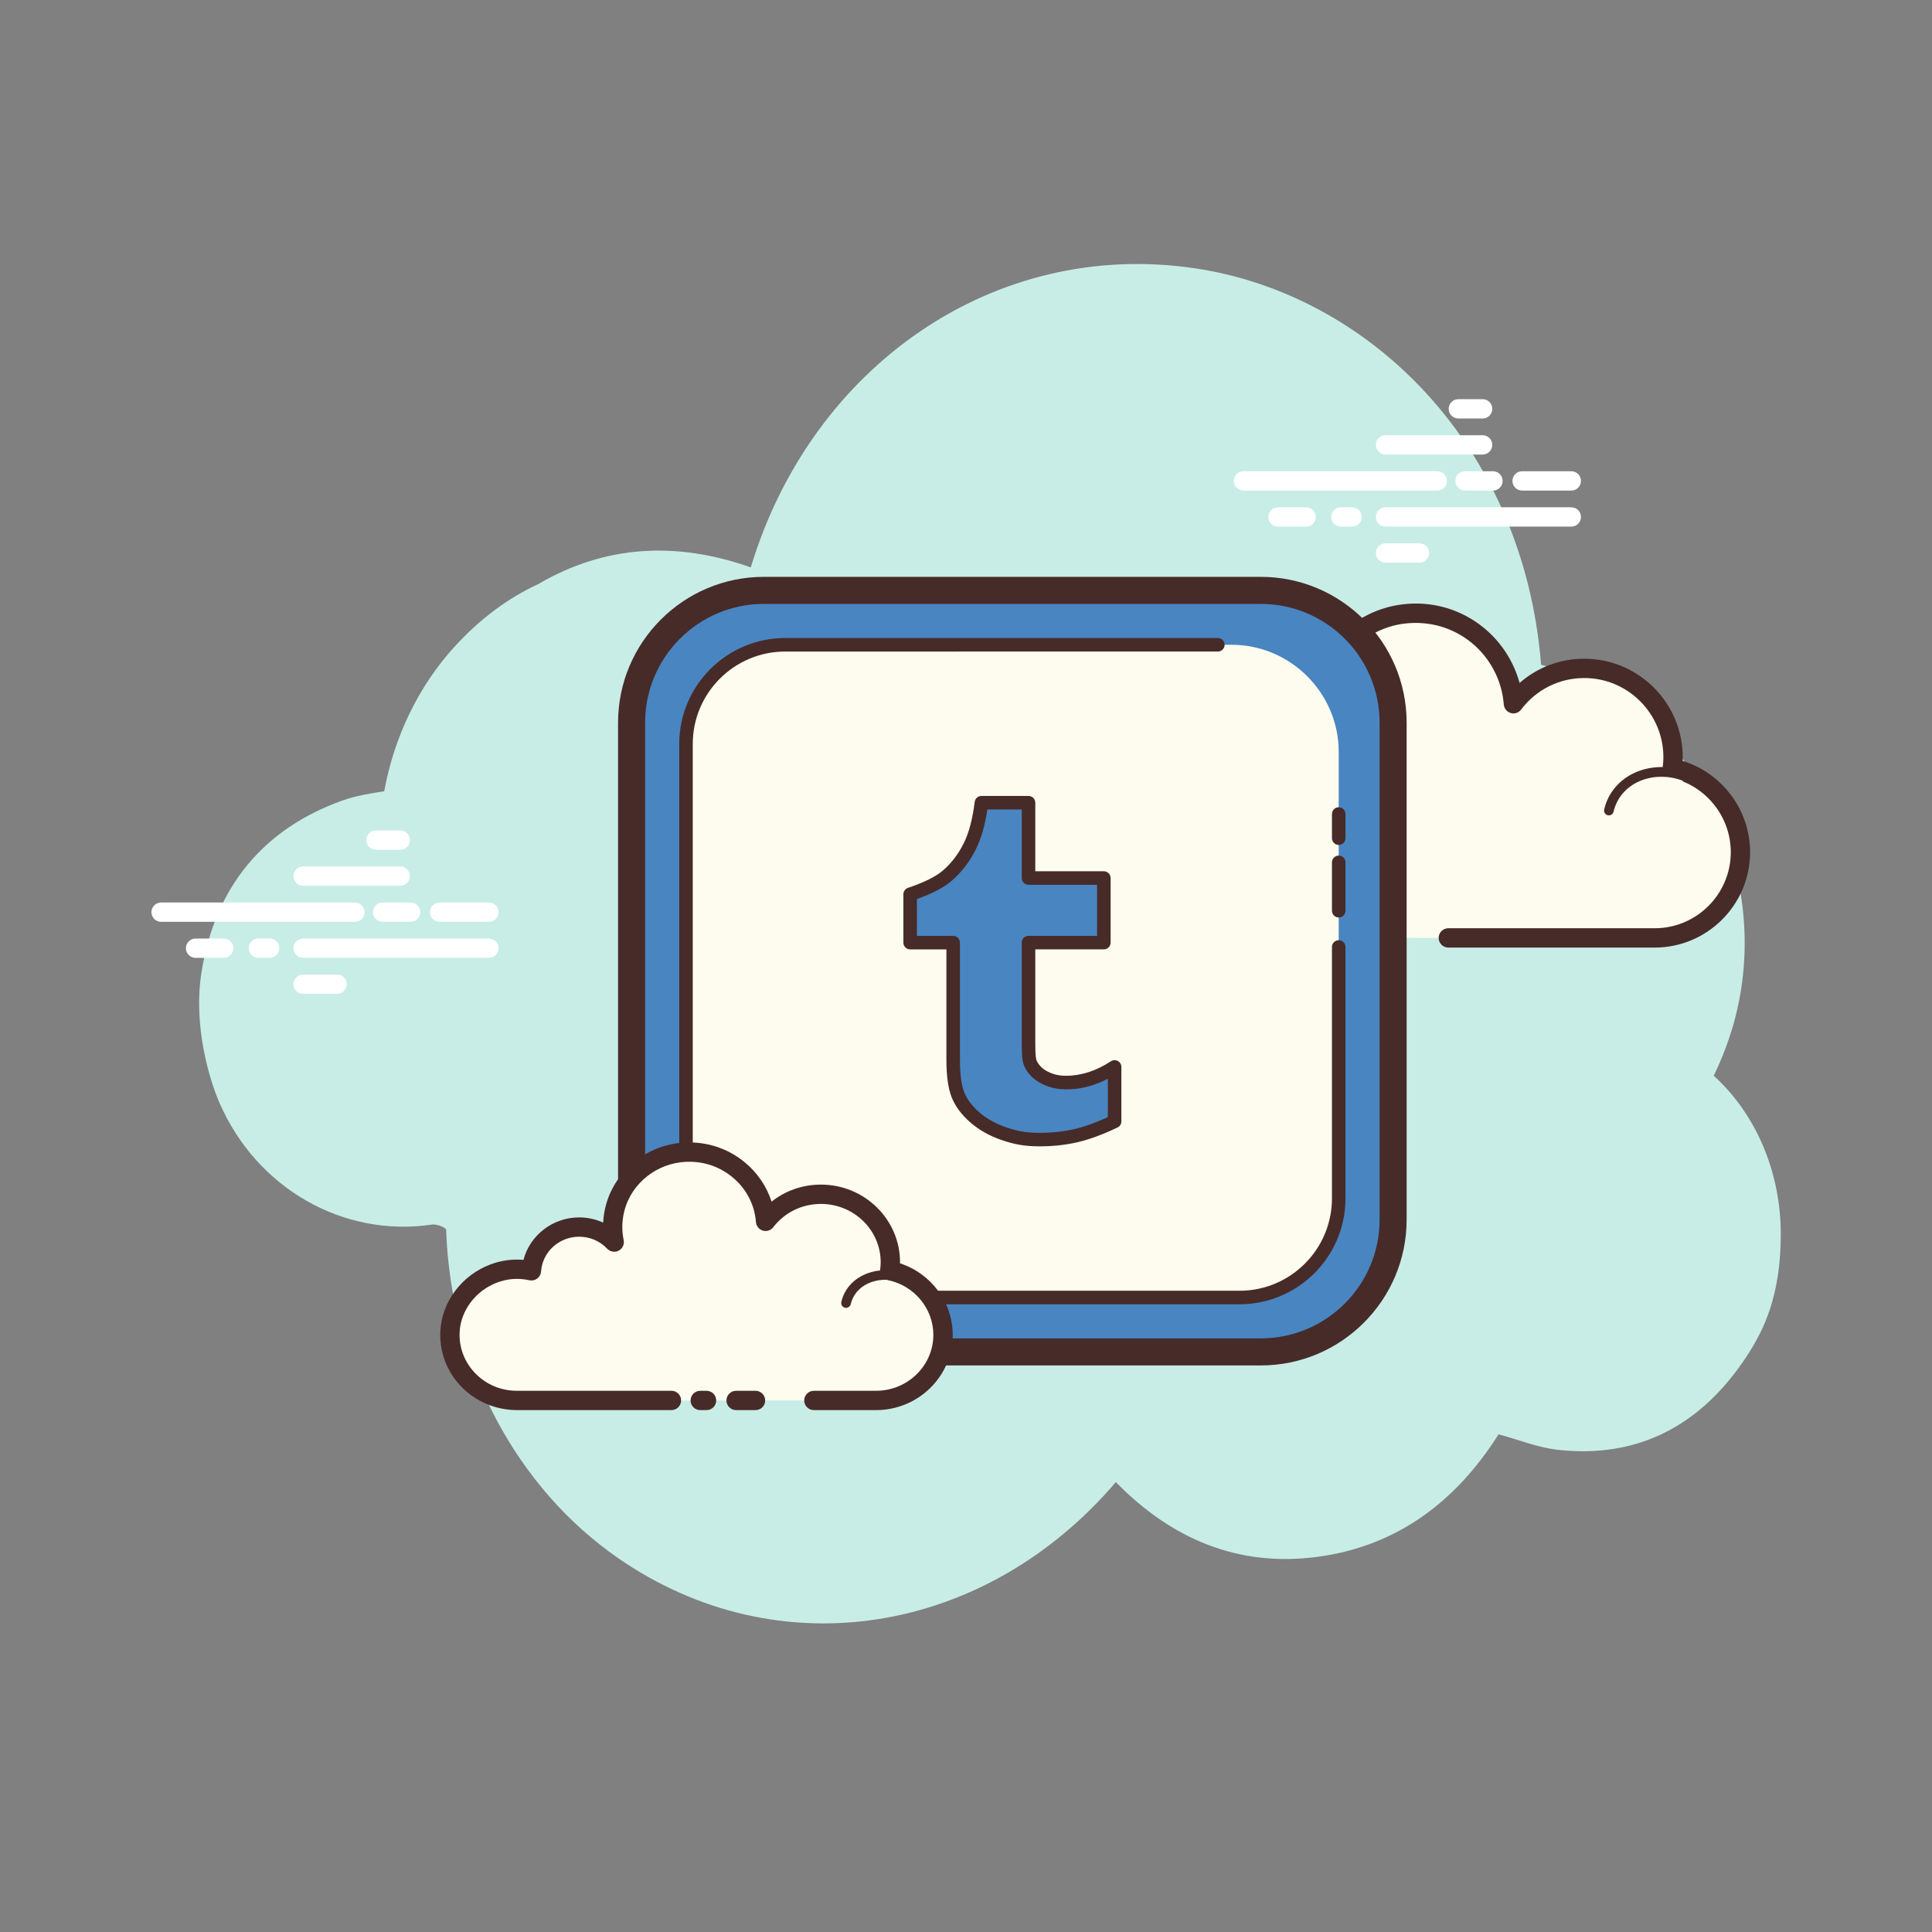 <svg xmlns="http://www.w3.org/2000/svg"  viewBox="0 0 100 100" width="100px" height="100px"><rect x="0" y="0" width="100" height="100" fill="#808080" stroke="none"/><path fill="#c7ede6" d="M88.704,55.677c0.3-0.616,0.566-1.264,0.796-1.943c2.633-7.77-1.349-17.078-9.733-19.325C78.86,23.026,70.86,15.216,61.826,13.884c-10.341-1.525-19.814,5.044-22.966,15.485c-3.799-1.346-7.501-1.182-10.99,0.857c-1.583,0.732-3.031,1.812-4.33,3.233c-1.907,2.086-3.147,4.719-3.652,7.495c-0.748,0.118-1.483,0.236-2.176,0.484c-4.04,1.449-6.589,4.431-7.288,8.923c-0.435,2.797,0.443,5.587,0.933,6.714c1.935,4.455,6.422,6.98,10.981,6.312c0.227-0.033,0.557,0.069,0.752,0.233c0.241,7.12,3.698,13.417,8.884,17.014c8.321,5.772,19.027,3.994,25.781-3.921c2.894,2.96,6.338,4.398,10.384,3.876c4.023-0.519,7.147-2.739,9.426-6.349c1.053,0.283,2.051,0.691,3.083,0.804c4.042,0.442,7.324-1.165,9.732-4.8c0.922-1.391,1.793-3.194,1.793-6.354C92.174,60.634,90.88,57.667,88.704,55.677z"/><path fill="#fff" d="M18.369 47.713H8.338c-.276 0-.5-.224-.5-.5s.224-.5.5-.5h10.031c.276 0 .5.224.5.5S18.645 47.713 18.369 47.713zM21.25 47.713h-1.446c-.276 0-.5-.224-.5-.5s.224-.5.5-.5h1.446c.276 0 .5.224.5.5S21.526 47.713 21.25 47.713zM25.304 47.713h-2.546c-.276 0-.5-.224-.5-.5s.224-.5.5-.5h2.546c.276 0 .5.224.5.5S25.581 47.713 25.304 47.713zM25.304 49.578h-9.616c-.276 0-.5-.224-.5-.5s.224-.5.5-.5h9.616c.276 0 .5.224.5.5S25.581 49.578 25.304 49.578zM13.956 49.578h-.58c-.276 0-.5-.224-.5-.5s.224-.5.5-.5h.58c.276 0 .5.224.5.5S14.232 49.578 13.956 49.578zM11.58 49.578h-1.457c-.276 0-.5-.224-.5-.5s.224-.5.5-.5h1.457c.276 0 .5.224.5.5S11.856 49.578 11.58 49.578zM20.715 45.848h-5.027c-.276 0-.5-.224-.5-.5s.224-.5.5-.5h5.027c.276 0 .5.224.5.5S20.992 45.848 20.715 45.848zM20.715 43.983h-1.257c-.276 0-.5-.224-.5-.5s.224-.5.5-.5h1.257c.276 0 .5.224.5.5S20.992 43.983 20.715 43.983zM17.446 51.443h-1.758c-.276 0-.5-.224-.5-.5s.224-.5.5-.5h1.758c.276 0 .5.224.5.5S17.723 51.443 17.446 51.443zM74.395 25.392H64.364c-.276 0-.5-.224-.5-.5s.224-.5.5-.5h10.031c.276 0 .5.224.5.5S74.671 25.392 74.395 25.392zM77.275 25.392H75.83c-.276 0-.5-.224-.5-.5s.224-.5.5-.5h1.446c.276 0 .5.224.5.5S77.552 25.392 77.275 25.392zM81.33 25.392h-2.546c-.276 0-.5-.224-.5-.5s.224-.5.5-.5h2.546c.276 0 .5.224.5.5S81.606 25.392 81.33 25.392zM81.33 27.257h-9.616c-.276 0-.5-.224-.5-.5s.224-.5.5-.5h9.616c.276 0 .5.224.5.5S81.606 27.257 81.33 27.257zM69.982 27.257h-.58c-.276 0-.5-.224-.5-.5s.224-.5.5-.5h.58c.276 0 .5.224.5.5S70.259 27.257 69.982 27.257zM67.605 27.257h-1.457c-.276 0-.5-.224-.5-.5s.224-.5.5-.5h1.457c.276 0 .5.224.5.5S67.882 27.257 67.605 27.257zM76.741 23.527h-5.027c-.276 0-.5-.224-.5-.5s.224-.5.5-.5h5.027c.276 0 .5.224.5.5S77.018 23.527 76.741 23.527zM76.741 21.662h-1.257c-.276 0-.5-.224-.5-.5s.224-.5.5-.5h1.257c.276 0 .5.224.5.5S77.018 21.662 76.741 21.662zM73.473 29.122h-1.759c-.276 0-.5-.224-.5-.5s.224-.5.5-.5h1.759c.276 0 .5.224.5.5S73.749 29.122 73.473 29.122z"/><path fill="#fdfcef" d="M74.965,48.546c0,0,10.616,0,10.681,0c2.452,0,4.439-1.987,4.439-4.439c0-2.139-1.513-3.924-3.527-4.344c0.023-0.187,0.039-0.377,0.039-0.57c0-2.539-2.058-4.598-4.597-4.598c-1.499,0-2.827,0.721-3.666,1.831c-0.215-2.826-2.739-5.007-5.693-4.646c-2.16,0.264-3.947,1.934-4.344,4.073c-0.127,0.686-0.114,1.352,0.013,1.977c-0.579-0.624-1.403-1.016-2.322-1.016c-1.68,0-3.052,1.308-3.16,2.961c-0.763-0.169-1.593-0.158-2.467,0.17c-1.671,0.627-2.861,2.2-2.93,3.983c-0.099,2.533,1.925,4.617,4.435,4.617c0.191,0,0.861,0,1.015,0h9.218"/><path fill="#472b29" d="M85.646,49.046H74.965c-0.276,0-0.5-0.224-0.5-0.5s0.224-0.5,0.5-0.5h10.681c2.172,0,3.939-1.767,3.939-3.939c0-1.855-1.316-3.476-3.129-3.855c-0.255-0.053-0.426-0.293-0.394-0.551c0.021-0.167,0.035-0.336,0.035-0.508c0-2.259-1.838-4.098-4.097-4.098c-1.292,0-2.483,0.595-3.267,1.632c-0.125,0.167-0.338,0.239-0.54,0.178c-0.199-0.059-0.342-0.234-0.357-0.442c-0.094-1.238-0.7-2.4-1.663-3.19c-0.973-0.797-2.204-1.147-3.471-0.997c-1.947,0.238-3.556,1.747-3.913,3.668c-0.112,0.6-0.108,1.201,0.011,1.786c0.044,0.22-0.062,0.442-0.262,0.544c-0.199,0.102-0.442,0.06-0.595-0.104c-0.512-0.552-1.207-0.856-1.955-0.856c-1.4,0-2.569,1.095-2.661,2.494c-0.01,0.146-0.082,0.28-0.199,0.367s-0.268,0.118-0.408,0.088c-0.755-0.167-1.469-0.118-2.183,0.15c-1.499,0.562-2.546,1.982-2.607,3.535c-0.042,1.083,0.348,2.109,1.097,2.889c0.75,0.78,1.758,1.209,2.839,1.209h10.233c0.276,0,0.5,0.224,0.5,0.5s-0.224,0.5-0.5,0.5H61.866c-1.355,0-2.62-0.538-3.56-1.516c-0.94-0.977-1.429-2.263-1.375-3.621c0.076-1.949,1.384-3.73,3.254-4.432c0.721-0.27,1.464-0.363,2.221-0.279c0.362-1.655,1.842-2.884,3.582-2.884c0.603,0,1.194,0.151,1.72,0.431c0.004-0.327,0.036-0.655,0.097-0.983c0.436-2.346,2.399-4.188,4.775-4.478c1.538-0.193,3.04,0.243,4.227,1.216c0.899,0.737,1.543,1.742,1.846,2.851c0.919-0.807,2.095-1.256,3.347-1.256c2.811,0,5.097,2.287,5.097,5.098c0,0.064-0.001,0.128-0.004,0.192c2.048,0.628,3.492,2.547,3.492,4.723C90.584,46.83,88.369,49.046,85.646,49.046z"/><path fill="#fdfcef" d="M72.392,38.767c-1.642-0.108-3.055,1.026-3.157,2.533c-0.013,0.187-0.004,0.371,0.023,0.55c-0.317-0.358-0.786-0.6-1.324-0.636c-0.985-0.065-1.836,0.586-1.959,1.471c-0.179-0.049-0.366-0.082-0.56-0.095c-1.437-0.094-2.674,0.898-2.762,2.216"/><path fill="#472b29" d="M62.654,45.057c-0.006,0-0.012,0-0.017,0c-0.138-0.009-0.242-0.128-0.233-0.266c0.098-1.454,1.458-2.557,3.028-2.449c0.116,0.008,0.234,0.022,0.353,0.045c0.26-0.878,1.164-1.485,2.166-1.421c0.377,0.025,0.73,0.139,1.035,0.33c0-0.004,0-0.008,0-0.012c0.11-1.641,1.65-2.873,3.423-2.765c0.138,0.009,0.242,0.128,0.233,0.266c-0.009,0.138-0.126,0.243-0.266,0.233c-1.511-0.105-2.799,0.934-2.891,2.3c-0.011,0.166-0.004,0.333,0.021,0.496c0.017,0.109-0.041,0.217-0.141,0.264c-0.099,0.047-0.219,0.023-0.293-0.061c-0.289-0.326-0.699-0.522-1.153-0.552c-0.848-0.056-1.59,0.496-1.695,1.256c-0.01,0.071-0.05,0.134-0.11,0.174c-0.059,0.04-0.134,0.051-0.203,0.033c-0.173-0.046-0.345-0.076-0.511-0.086c-1.296-0.094-2.417,0.804-2.497,1.983C62.895,44.956,62.785,45.057,62.654,45.057z"/><path fill="#fdfcef" d="M87.443,40.283c-1.543-0.727-3.327-0.213-3.985,1.15c-0.082,0.169-0.142,0.344-0.182,0.521"/><path fill="#472b29" d="M83.275,42.204c-0.018,0-0.037-0.002-0.055-0.006c-0.135-0.03-0.219-0.164-0.188-0.299c0.044-0.197,0.112-0.39,0.201-0.574c0.716-1.484,2.652-2.054,4.317-1.268c0.125,0.059,0.179,0.208,0.12,0.333c-0.059,0.126-0.21,0.177-0.333,0.12c-1.417-0.667-3.056-0.204-3.654,1.033c-0.072,0.15-0.127,0.307-0.164,0.467C83.493,42.125,83.39,42.204,83.275,42.204z"/><path fill="#4985c1" d="M65.26,69.974H39.538c-3.766,0-6.847-3.081-6.847-6.847V37.405c0-3.766,3.081-6.847,6.847-6.847H65.26c3.766,0,6.847,3.081,6.847,6.847v25.722C72.108,66.893,69.026,69.974,65.26,69.974z"/><path fill="#472b29" d="M65.26,70.675H39.538c-4.162,0-7.547-3.386-7.547-7.547V37.405c0-4.162,3.386-7.547,7.547-7.547H65.26c4.162,0,7.547,3.386,7.547,7.547v25.722C72.808,67.289,69.422,70.675,65.26,70.675z M39.538,31.258c-3.39,0-6.147,2.757-6.147,6.147v25.722c0,3.39,2.757,6.147,6.147,6.147H65.26c3.39,0,6.147-2.757,6.147-6.147V37.405c0-3.39-2.757-6.147-6.147-6.147H39.538z"/><path fill="#fdfcef" d="M63.743,67.159H41.055c-3.052,0-5.549-2.497-5.549-5.549V38.922c0-3.052,2.497-5.549,5.549-5.549h22.688c3.052,0,5.549,2.497,5.549,5.549V61.61C69.292,64.662,66.795,67.159,63.743,67.159z"/><path fill="#472b29" d="M64.158,67.509H40.641c-3.024,0-5.484-2.46-5.484-5.484V38.508c0-3.024,2.46-5.484,5.484-5.484h22.395c0.193,0,0.35,0.157,0.35,0.35s-0.157,0.35-0.35,0.35H40.641c-2.638,0-4.784,2.146-4.784,4.784v23.517c0,2.638,2.146,4.784,4.784,4.784h23.517c2.638,0,4.784-2.146,4.784-4.784v-13.01c0-0.193,0.157-0.35,0.35-0.35s0.35,0.157,0.35,0.35v13.01C69.642,65.049,67.182,67.509,64.158,67.509z"/><path fill="#472b29" d="M69.292 47.488c-.193 0-.35-.157-.35-.35v-2.503c0-.193.157-.35.35-.35s.35.157.35.35v2.503C69.642 47.331 69.485 47.488 69.292 47.488zM69.292 43.734c-.193 0-.35-.157-.35-.35v-1.251c0-.193.157-.35.35-.35s.35.157.35.35v1.251C69.642 43.577 69.485 43.734 69.292 43.734z"/><path fill="#4985c1" d="M53.95,55.712c-0.274-0.16-0.528-0.437-0.627-0.707c-0.103-0.27-0.087-0.817-0.087-1.764v-4.451h3.899v-3.342h-3.899v-3.899h-2.437c-0.111,0.912-0.308,1.664-0.6,2.252c-0.292,0.592-0.676,1.097-1.157,1.516c-0.478,0.419-1.26,0.744-1.932,0.97v2.503h2.228v6.057c0,0.791,0.082,1.394,0.243,1.812c0.164,0.414,0.454,0.807,0.877,1.177c0.423,0.366,0.932,0.651,1.527,0.852c0.595,0.197,1.053,0.297,1.832,0.297c0.681,0,1.319-0.072,1.907-0.209c0.587-0.141,1.245-0.386,1.969-0.731v-2.819c-0.825,0.54-1.658,0.806-2.49,0.806C54.733,56.039,54.315,55.928,53.95,55.712z"/><path fill="#472b29" d="M53.815,59.334c-0.832,0-1.324-0.111-1.942-0.315c-0.635-0.214-1.188-0.523-1.646-0.919c-0.46-0.402-0.787-0.843-0.973-1.312c-0.181-0.47-0.268-1.104-0.268-1.94v-5.708h-1.878c-0.193,0-0.35-0.157-0.35-0.35v-2.503c0-0.15,0.096-0.284,0.238-0.332c0.845-0.285,1.456-0.588,1.813-0.901c0.446-0.389,0.797-0.849,1.074-1.409c0.27-0.542,0.46-1.261,0.567-2.139c0.021-0.176,0.171-0.308,0.348-0.308h2.438c0.193,0,0.35,0.157,0.35,0.35v3.549h3.549c0.193,0,0.35,0.157,0.35,0.35v3.342c0,0.193-0.157,0.35-0.35,0.35h-3.549l0,4.425c-0.001,0.661-0.002,1.138,0.065,1.316c0.069,0.189,0.265,0.405,0.477,0.529c0.001,0,0.001,0.001,0.002,0.001c0.312,0.186,0.667,0.278,1.066,0.27c0.771,0,1.545-0.252,2.304-0.749c0.108-0.07,0.245-0.075,0.358-0.015c0.113,0.062,0.184,0.18,0.184,0.308v2.819c0,0.135-0.078,0.258-0.2,0.316c-0.747,0.356-1.433,0.61-2.038,0.755C55.179,59.261,54.511,59.334,53.815,59.334z M47.458,48.439h1.878c0.193,0,0.35,0.157,0.35,0.35v6.058c0,0.739,0.074,1.306,0.22,1.686c0.143,0.361,0.406,0.711,0.781,1.039c0.387,0.335,0.862,0.599,1.408,0.784c0.559,0.185,0.979,0.279,1.721,0.279c0.643,0,1.258-0.067,1.828-0.2c0.502-0.121,1.074-0.327,1.698-0.613v-1.987c-0.72,0.372-1.45,0.562-2.191,0.547c-0.501,0-0.966-0.124-1.378-0.369c-0.356-0.208-0.654-0.548-0.778-0.888c-0.112-0.294-0.111-0.744-0.109-1.562l0-4.774c0-0.193,0.157-0.35,0.35-0.35h3.549v-2.642h-3.549c-0.193,0-0.35-0.157-0.35-0.35v-3.549h-1.781c-0.123,0.829-0.318,1.504-0.593,2.058c-0.313,0.634-0.731,1.181-1.241,1.625c-0.39,0.341-0.999,0.662-1.812,0.955V48.439z"/><path fill="#fdfcef" d="M42.126,72.487c1.71,0,3.194,0,3.215,0c1.916,0,3.469-1.52,3.469-3.396c0-1.636-1.182-3.001-2.756-3.323c0.018-0.143,0.031-0.288,0.031-0.436c0-1.942-1.609-3.517-3.593-3.517c-1.172,0-2.209,0.551-2.865,1.401c-0.168-2.162-2.141-3.83-4.45-3.554c-1.688,0.202-3.084,1.479-3.395,3.116c-0.1,0.525-0.089,1.034,0.01,1.512c-0.453-0.477-1.097-0.777-1.814-0.777c-1.313,0-2.385,1.001-2.47,2.265c-0.596-0.129-1.245-0.121-1.928,0.13c-1.306,0.48-2.236,1.683-2.29,3.047c-0.077,1.937,1.504,3.532,3.467,3.532c0.149,0,0.673,0,0.794,0h7.204 M36.245,72.487h0.327"/><path fill="#472b29" d="M45.341,72.987h-3.215c-0.276,0-0.5-0.224-0.5-0.5s0.224-0.5,0.5-0.5h3.215c1.637,0,2.969-1.299,2.969-2.896c0-1.363-0.991-2.554-2.356-2.833c-0.256-0.052-0.429-0.293-0.396-0.552c0.016-0.123,0.026-0.247,0.026-0.374c0-1.664-1.388-3.017-3.093-3.017c-0.977,0-1.877,0.44-2.469,1.207c-0.126,0.164-0.341,0.233-0.539,0.173c-0.198-0.059-0.339-0.234-0.355-0.44c-0.071-0.913-0.507-1.741-1.227-2.332c-0.742-0.609-1.69-0.883-2.665-0.764c-1.475,0.177-2.694,1.292-2.963,2.712c-0.084,0.443-0.082,0.886,0.008,1.318c0.045,0.219-0.06,0.441-0.258,0.544c-0.197,0.104-0.44,0.063-0.594-0.099c-0.38-0.401-0.896-0.622-1.452-0.622c-1.038,0-1.903,0.79-1.971,1.799c-0.01,0.145-0.082,0.278-0.198,0.366c-0.116,0.088-0.265,0.119-0.406,0.089c-0.571-0.124-1.11-0.087-1.65,0.111c-1.128,0.415-1.917,1.459-1.963,2.598c-0.031,0.782,0.253,1.526,0.8,2.096c0.567,0.591,1.337,0.916,2.167,0.916h7.998c0.276,0,0.5,0.224,0.5,0.5s-0.224,0.5-0.5,0.5h-7.998c-1.088,0-2.141-0.446-2.888-1.223c-0.737-0.767-1.12-1.772-1.078-2.829c0.062-1.539,1.113-2.943,2.617-3.496c0.548-0.201,1.112-0.278,1.688-0.228c0.332-1.268,1.507-2.198,2.882-2.198c0.431,0,0.854,0.094,1.241,0.269c0.011-0.199,0.035-0.398,0.073-0.597c0.35-1.844,1.924-3.291,3.827-3.519c1.249-0.149,2.462,0.2,3.418,0.984c0.668,0.548,1.147,1.255,1.399,2.047c0.717-0.568,1.61-0.882,2.557-0.882c2.257,0,4.093,1.802,4.093,4.017c0,0.02,0,0.04,0,0.059c1.604,0.52,2.727,2.012,2.727,3.7C49.311,71.239,47.53,72.987,45.341,72.987z M36.571,72.987h-0.326c-0.276,0-0.5-0.224-0.5-0.5s0.224-0.5,0.5-0.5h0.326c0.276,0,0.5,0.224,0.5,0.5S36.847,72.987,36.571,72.987z"/><path fill="#472b29" d="M43.791 67.695c-.018 0-.036-.002-.055-.006-.135-.03-.219-.164-.189-.299.034-.152.086-.3.156-.44.555-1.122 2.085-1.537 3.41-.925.125.058.18.207.122.332-.058.125-.206.179-.332.122-1.081-.501-2.316-.19-2.751.692-.051.104-.09.214-.116.328C44.008 67.615 43.905 67.695 43.791 67.695zM39.106 72.987h-1.005c-.276 0-.5-.224-.5-.5s.224-.5.5-.5h1.005c.276 0 .5.224.5.5S39.382 72.987 39.106 72.987z"/></svg>
